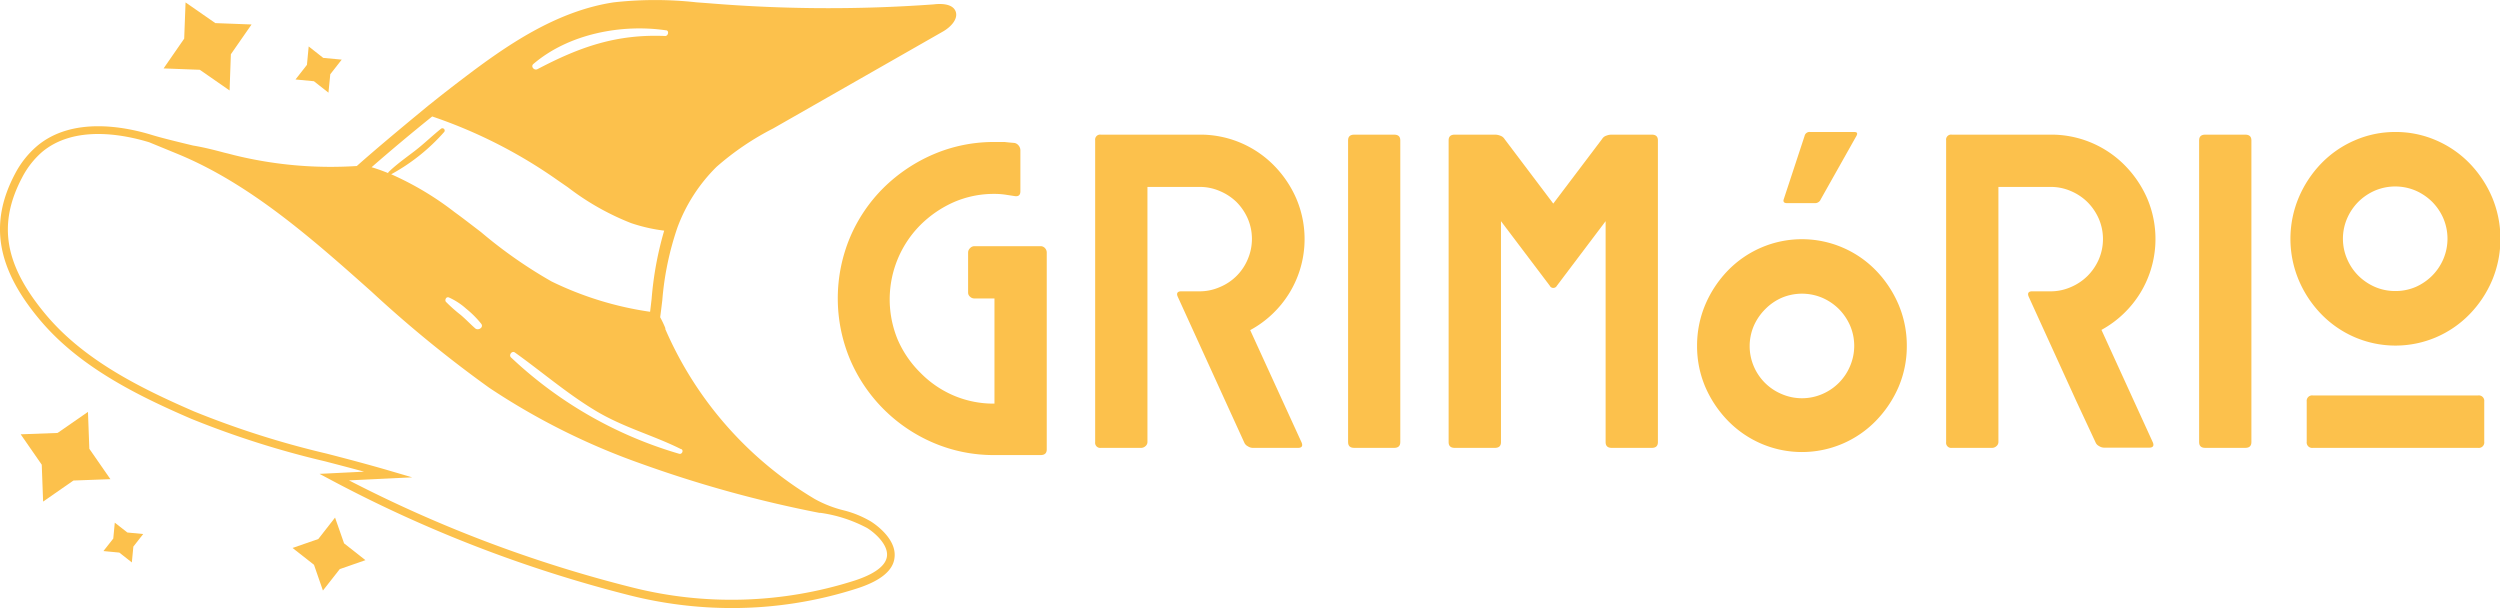 <svg xmlns="http://www.w3.org/2000/svg" viewBox="0 0 329.95 80.25"><defs><style>.cls-1{fill:#fcc14c;}</style></defs><title>Ativo 6</title><g id="Camada_2" data-name="Camada 2"><g id="Camada_1-2" data-name="Camada 1"><path class="cls-1" d="M133.92,18.87a.93.93,0,0,1,.52.34,1,1,0,0,1,.23.58v5.46q0,.75-.75.63l-1.31-.2a10.13,10.13,0,0,0-1.36-.09,13.25,13.25,0,0,0-5.39,1.1,14.65,14.65,0,0,0-4.38,3,13.91,13.91,0,0,0-3,15.14,13.84,13.84,0,0,0,3,4.37,13.61,13.61,0,0,0,4.38,3,13.4,13.4,0,0,0,5.39,1.07V39.39h-2.67a.79.79,0,0,1-.55-.23.69.69,0,0,1-.26-.52V33.31a.81.81,0,0,1,.26-.56.79.79,0,0,1,.55-.26h8.76a.77.77,0,0,1,.58.26.86.86,0,0,1,.23.56v26q0,.75-.81.75h-6.09a20.19,20.19,0,0,1-8.06-1.62,20.82,20.82,0,0,1-11-11,20.86,20.86,0,0,1,0-16.12,20.52,20.52,0,0,1,4.44-6.55,21.36,21.36,0,0,1,6.58-4.41,20.19,20.19,0,0,1,8.06-1.62l1.33,0C133.05,18.8,133.49,18.83,133.92,18.87Z"/><path class="cls-1" d="M158.33,17.77a13.62,13.62,0,0,1,9.74,4,14.41,14.41,0,0,1,3,4.4,13.62,13.62,0,0,1-.86,12.44A13.73,13.73,0,0,1,165,43.57l6.79,14.84c.19.47,0,.7-.47.7h-6a1.24,1.24,0,0,1-.63-.21,1,1,0,0,1-.47-.49L161.75,53l-6.32-13.86c-.2-.46,0-.69.46-.69h2.44a6.61,6.61,0,0,0,2.66-.56,6.79,6.79,0,0,0,3.69-3.68,6.8,6.8,0,0,0,0-5.36,7.19,7.19,0,0,0-1.48-2.18A7.06,7.06,0,0,0,161,25.22a6.6,6.6,0,0,0-2.66-.55h-6.9V58.35a.71.71,0,0,1-.26.53.86.86,0,0,1-.55.23h-5.34a.67.67,0,0,1-.75-.76V18.52a.66.66,0,0,1,.75-.75Z"/><path class="cls-1" d="M178.74,59.11c-.55,0-.82-.25-.82-.76V18.52c0-.5.27-.75.82-.75H184q.81,0,.81.75V58.35c0,.51-.27.76-.81.76Z"/><path class="cls-1" d="M197.29,17.77a1.92,1.92,0,0,1,.72.14,1.05,1.05,0,0,1,.56.44L205,26.87l6.44-8.52a1,1,0,0,1,.55-.44,1.92,1.92,0,0,1,.72-.14H218q.81,0,.81.75V58.35c0,.51-.27.76-.81.76h-5.28c-.54,0-.81-.25-.81-.76V29.19l-6.43,8.52A.53.53,0,0,1,205,38a.5.5,0,0,1-.46-.29l-6.44-8.52V58.35c0,.51-.27.76-.81.76H192c-.54,0-.81-.25-.81-.76V18.52q0-.75.81-.75Z"/><path class="cls-1" d="M243.18,32.67a13.58,13.58,0,0,1,4.38,3,14.78,14.78,0,0,1,3,4.5,13.86,13.86,0,0,1,1.1,5.48,13.68,13.68,0,0,1-1.1,5.45,14.84,14.84,0,0,1-3,4.46,13.61,13.61,0,0,1-4.38,3,13.61,13.61,0,0,1-10.72,0,13.72,13.72,0,0,1-4.38-3,14.84,14.84,0,0,1-3-4.46,13.68,13.68,0,0,1-1.1-5.45,13.86,13.86,0,0,1,1.1-5.48,14.78,14.78,0,0,1,3-4.5,13.69,13.69,0,0,1,4.38-3,13.61,13.61,0,0,1,10.72,0ZM240.52,52a6.9,6.9,0,0,0,3.65-3.68,6.8,6.8,0,0,0,0-5.36,7.19,7.19,0,0,0-1.48-2.18,7.11,7.11,0,0,0-2.17-1.47,6.88,6.88,0,0,0-5.39,0A7,7,0,0,0,233,40.78,7.19,7.19,0,0,0,231.47,43a6.8,6.8,0,0,0,0,5.36A6.87,6.87,0,0,0,235.13,52a6.76,6.76,0,0,0,5.39,0Zm-2.35-34.06-2.73,8.29c-.15.39,0,.58.41.58h3.65a.81.81,0,0,0,.81-.52l4.7-8.35c.19-.35.1-.52-.29-.52h-5.8A.67.67,0,0,0,238.17,17.94Z"/><path class="cls-1" d="M270.64,17.77a13.62,13.62,0,0,1,9.74,4,14.44,14.44,0,0,1,3,4.4,13.67,13.67,0,0,1-.87,12.44,13.77,13.77,0,0,1-5.16,4.93l6.78,14.84c.2.47,0,.7-.46.7h-6a1.24,1.24,0,0,1-.64-.21.94.94,0,0,1-.46-.49L274.06,53l-6.32-13.86c-.19-.46,0-.69.46-.69h2.44a6.62,6.62,0,0,0,2.67-.56,7,7,0,0,0,2.2-1.47A7.09,7.09,0,0,0,277,34.23a6.8,6.8,0,0,0,0-5.36,7.19,7.19,0,0,0-1.48-2.18,7,7,0,0,0-2.2-1.47,6.62,6.62,0,0,0-2.67-.55h-6.9V58.35a.71.71,0,0,1-.26.53.86.86,0,0,1-.55.23h-5.34a.67.67,0,0,1-.75-.76V18.52a.66.66,0,0,1,.75-.75Z"/><path class="cls-1" d="M291.05,59.11c-.54,0-.81-.25-.81-.76V18.52q0-.75.81-.75h5.27c.55,0,.82.25.82.75V58.35c0,.51-.27.76-.82.76Z"/><path class="cls-1" d="M316.15,17.42a13.33,13.33,0,0,1,5.37,1.1,13.69,13.69,0,0,1,4.38,3,14.76,14.76,0,0,1,3,4.5,14.2,14.2,0,0,1,0,11,14.59,14.59,0,0,1-3,4.49,13.72,13.72,0,0,1-4.38,3,13.63,13.63,0,0,1-10.73,0,13.72,13.72,0,0,1-4.38-3,14.59,14.59,0,0,1-3-4.49,14.08,14.08,0,0,1,0-11,14.76,14.76,0,0,1,3-4.5,13.69,13.69,0,0,1,4.38-3A13.32,13.32,0,0,1,316.15,17.42Zm10.91,41.69H305.25a.72.72,0,0,1-.81-.81V53a.72.72,0,0,1,.81-.81h21.81a.72.72,0,0,1,.81.81V58.3A.72.72,0,0,1,327.06,59.11Zm-10.91-20.7a6.72,6.72,0,0,0,2.7-.55A7.19,7.19,0,0,0,321,36.38a7,7,0,0,0,1.47-2.18,6.88,6.88,0,0,0,0-5.39A7.11,7.11,0,0,0,321,26.64a7.19,7.19,0,0,0-2.18-1.48,6.88,6.88,0,0,0-5.39,0,7.19,7.19,0,0,0-2.18,1.48,7.11,7.11,0,0,0-1.47,2.17,6.76,6.76,0,0,0,0,5.39,7,7,0,0,0,1.47,2.18,7.19,7.19,0,0,0,2.18,1.48A6.7,6.7,0,0,0,316.15,38.41Z"/><path class="cls-1" d="M126.15,1.58c-.38-1.23-2.3-1.08-2.94-1A192.39,192.39,0,0,1,93.56.43L91.94.31A49.31,49.31,0,0,0,81,.31c-7.67,1.16-14.25,5.77-19.82,10-1.48,1.12-2.95,2.27-4.4,3.43h0l-.29.23-2.42,2c-2.4,2-4.72,3.94-6.91,5.88l-.06.06a53.31,53.31,0,0,1-16.22-1.44l-.77-.2h0l-.5-.12c-1.35-.36-2.73-.71-4.12-.94-2.85-.68-4.55-1.12-5.48-1.41-3.67-1.12-10.52-2.41-15.14,1.49A12.29,12.29,0,0,0,2,22.91c-3.48,6.55-2.45,12.54,3.34,19.4,5.14,6.07,12.59,9.81,19.87,12.95a119.87,119.87,0,0,0,17.66,5.62c1.69.44,3.42.89,5.18,1.37l-5.88.29,1.69.9a175,175,0,0,0,39.2,15.12,55.18,55.18,0,0,0,13.53,1.69,53.87,53.87,0,0,0,16.47-2.57c3.14-1,4.83-2.38,5-4.09.31-2.55-2.76-4.54-3.11-4.76a13.5,13.5,0,0,0-3.5-1.45,15.48,15.48,0,0,1-3.9-1.51A48.51,48.51,0,0,1,87.81,43.44l0-.14a14.3,14.3,0,0,0-.68-1.43c.1-.74.19-1.49.28-2.24a39.15,39.15,0,0,1,2-9.61v0a21.92,21.92,0,0,1,5.16-8,36.31,36.31,0,0,1,7.46-5.06L124.4,4.19C125.49,3.58,126.44,2.54,126.15,1.58Zm-18,66.11.17,0a18.64,18.64,0,0,1,6.13,2c1,.62,2.8,2.19,2.61,3.73-.15,1.25-1.65,2.36-4.32,3.22a53.46,53.46,0,0,1-29.42.86A173,173,0,0,1,46.06,63.4L54.4,63l-3-.88c-2.84-.83-5.61-1.56-8.28-2.25a118.32,118.32,0,0,1-17.51-5.57C18.46,51.2,11.14,47.54,6.14,41.63c-5.54-6.58-6.5-12-3.21-18.22a11.39,11.39,0,0,1,2.61-3.34c4.25-3.58,10.69-2.35,14.16-1.29l3.75,1.54C33,24.25,41.16,31.48,49,38.46A161,161,0,0,0,64.57,51.18a90.1,90.1,0,0,0,20,10A159.58,159.58,0,0,0,108.15,67.69ZM59.25,39.26a8.78,8.78,0,0,1,2.26,1.47,12.93,12.93,0,0,1,2,2c.37.48-.39.95-.79.61-.65-.57-1.25-1.21-1.91-1.77a19.86,19.86,0,0,1-1.94-1.72C58.65,39.64,58.87,39.1,59.25,39.26Zm30.66,20c.36.18.1.74-.27.63A54.57,54.57,0,0,1,67.45,47.18c-.35-.32.12-.93.5-.66,3.56,2.54,6.86,5.4,10.61,7.66S86.18,57.42,89.91,59.29ZM86,39.46c-.07.57-.13,1.13-.2,1.69a43.85,43.85,0,0,1-13-4,61.28,61.28,0,0,1-9.33-6.53C62.32,29.75,61.18,28.85,60,28a40,40,0,0,0-8.37-5,25.7,25.7,0,0,0,7-5.59.3.3,0,0,0-.42-.42c-1.17.93-2.26,2-3.43,2.9s-2.41,1.77-3.48,2.8a.16.16,0,0,0-.06.16c-.72-.29-1.45-.56-2.2-.78,2.53-2.21,5.22-4.46,8-6.7a64.88,64.88,0,0,1,16.59,8.44l1.32.91a34.2,34.2,0,0,0,8.33,4.72,21.68,21.68,0,0,0,4.38,1A44.5,44.5,0,0,0,86,39.46ZM87.78,4.75c-6.42-.27-11.26,1.44-16.85,4.38-.43.22-.93-.36-.53-.69C75.05,4.47,82,3.14,87.89,4,88.34,4,88.22,4.77,87.78,4.75Z"/><polygon class="cls-1" points="30.3 11.94 26.37 9.21 21.59 9.03 24.31 5.1 24.49 0.32 28.42 3.05 33.2 3.23 30.47 7.16 30.3 11.94"/><polygon class="cls-1" points="17.4 74.23 15.75 72.93 13.65 72.73 14.95 71.08 15.15 68.98 16.81 70.28 18.9 70.48 17.6 72.14 17.4 74.23"/><polygon class="cls-1" points="42.62 77.94 41.44 74.54 38.61 72.32 42.01 71.14 44.22 68.31 45.41 71.71 48.23 73.93 44.84 75.11 42.62 77.94"/><polygon class="cls-1" points="43.35 12.23 41.43 10.72 39 10.49 40.51 8.56 40.74 6.13 42.66 7.64 45.1 7.87 43.59 9.8 43.35 12.23"/><polygon class="cls-1" points="5.69 66.2 5.51 61.33 2.73 57.32 7.6 57.14 11.61 54.36 11.79 59.23 14.57 63.24 9.69 63.42 5.69 66.2"/></g></g></svg>